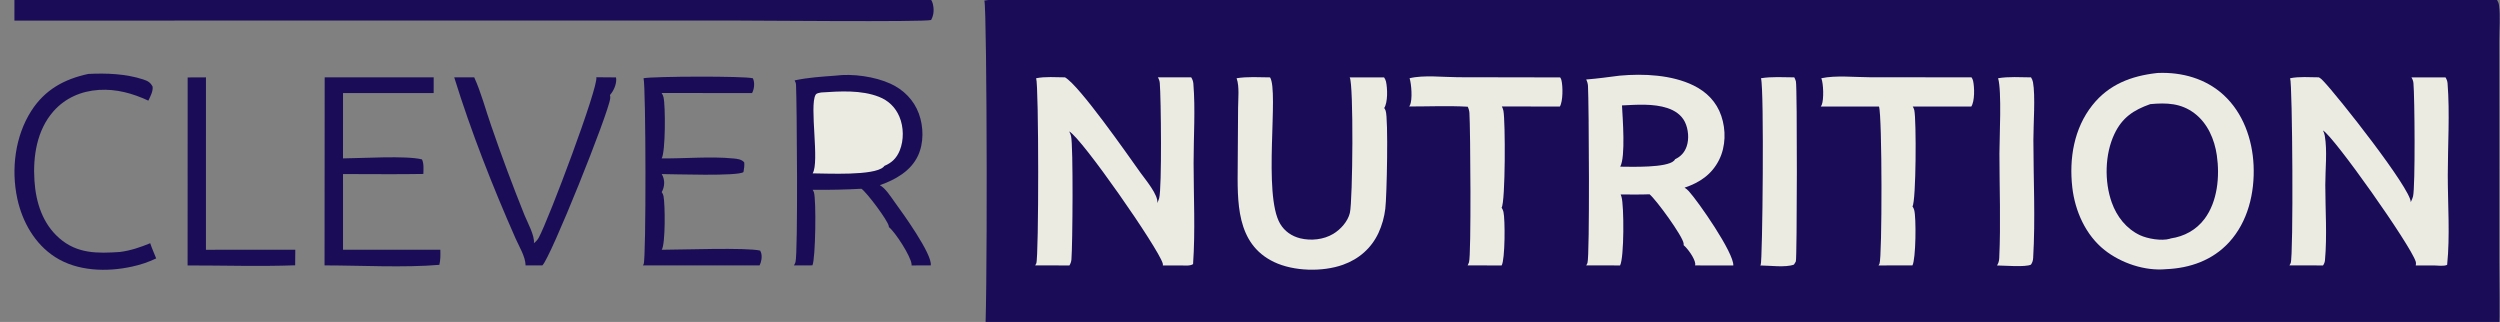 <svg width="831" height="107" viewBox="0 0 831 107" fill="none" xmlns="http://www.w3.org/2000/svg">
<rect x="0" y="0" width="831" height="107" fill="#808080" stroke="none"/>
<g clip-path="url(#clip0_1416_336)">
<path d="M62.38 25.743L68.46 25.716L68.456 83.023L98.153 83.014L98.114 88.185C86.252 88.613 74.236 88.222 62.357 88.231L62.38 25.743Z" fill="#1B0C58"/>
<path d="M29.331 24.575C35.391 24.276 41.742 24.508 47.564 26.391C49.105 26.889 49.998 27.377 50.733 28.808C50.897 30.443 49.98 32.007 49.316 33.453C44.077 31.023 38.684 29.518 32.872 29.886C27.03 30.255 21.648 32.574 17.751 37.014C12.24 43.292 10.918 51.979 11.451 60.063C11.925 67.253 14.133 74.298 19.704 79.167C25.661 84.374 32.385 84.265 39.862 83.757C43.385 83.303 46.662 82.2 49.93 80.843C50.494 82.549 51.248 84.225 51.914 85.896C49.349 87.12 46.676 88.027 43.896 88.617C35.525 90.464 25.7 90.196 18.307 85.433C11.56 81.088 7.422 73.753 5.751 66.027C3.65 56.314 5.005 45.218 10.449 36.786C14.974 29.778 21.354 26.306 29.331 24.575Z" fill="#1B0C58"/>
<path d="M198.213 25.677L204.75 25.728C204.809 25.931 204.83 26.128 204.836 26.34C204.886 28.118 203.942 30.284 202.75 31.577C202.875 31.962 202.872 32.322 202.83 32.721C202.34 37.48 182.903 85.988 180.27 88.218L174.704 88.219C174.691 85.371 172.51 81.835 171.362 79.233C163.71 61.897 156.594 43.792 150.984 25.706L157.63 25.706C159.918 30.733 161.42 36.485 163.248 41.722C166.692 51.75 170.393 61.684 174.349 71.522C175.312 73.904 177.797 78.359 177.472 80.84C177.682 80.682 177.864 80.51 178.052 80.328C178.433 79.961 178.766 79.58 179.023 79.115C182.32 73.145 199.051 28.651 198.213 25.677Z" fill="#1B0C58"/>
<path d="M107.923 25.71L144.156 25.715L144.148 30.93L114.021 30.926L114.013 52.65C120.105 52.617 135.072 51.648 140.27 52.987C140.953 54.434 140.748 56.254 140.727 57.822C131.832 57.98 122.912 57.849 114.016 57.856L114.018 63.598L114.021 83.016L146.366 83.019C146.414 84.746 146.441 86.332 146.044 88.031C134.353 89.023 119.87 88.229 107.88 88.217L107.923 25.71Z" fill="#1B0C58"/>
<path d="M213.913 26.003C217.233 25.351 247.788 25.246 250.265 26.027C250.358 26.233 250.435 26.445 250.496 26.662C250.867 27.93 250.64 29.789 249.983 30.931L219.931 30.918C220.21 31.347 220.433 31.821 220.552 32.32C221.219 35.093 221.238 50.441 219.941 52.648C227.818 52.739 236.063 51.917 243.884 52.681C245.118 52.801 246.543 52.961 247.381 53.977C247.499 55.09 247.32 56.092 247.13 57.184C245.439 58.655 223.722 57.871 219.956 57.865C220.219 58.289 220.412 58.719 220.546 59.2C220.993 60.795 220.748 62.422 219.953 63.851C220.227 64.242 220.453 64.692 220.549 65.163C221.089 67.808 221.234 81.052 219.961 83.024C226.216 83.012 248.287 82.215 252.686 83.304C252.823 83.553 252.93 83.814 253.009 84.088C253.374 85.32 253.089 87.099 252.482 88.22L213.696 88.222C213.789 88.088 213.873 87.951 213.948 87.804C214.807 86.132 214.706 28.479 213.913 26.003Z" fill="#1B0C58"/>
<path d="M277.695 25.145C283.336 24.388 290.841 25.456 295.997 27.823C300.36 29.826 303.78 33.258 305.437 37.799C307.025 42.148 307.117 47.572 305.121 51.793C302.692 56.928 297.592 59.742 292.454 61.552C294.371 62.59 296.077 65.374 297.355 67.126C299.905 70.619 309.964 84.511 309.388 88.208L302.996 88.236C303.018 88.087 303.026 87.983 303.011 87.833C302.758 85.171 297.654 77.251 295.468 75.482C295.462 75.373 295.454 75.269 295.435 75.161C295.098 73.249 288.124 63.967 286.343 62.743C280.941 63.035 275.535 63.149 270.126 63.084C270.298 63.35 270.456 63.647 270.552 63.95C271.354 66.471 271.088 86.188 270.042 88.207L263.896 88.22C264.126 87.882 264.3 87.517 264.418 87.126C265.274 84.227 264.881 34.025 264.599 28.219C264.572 27.664 264.409 27.204 264.136 26.721C268.563 25.759 273.185 25.484 277.695 25.145Z" fill="#1B0C58"/>
<path d="M272.938 30.738C279.184 30.326 286.256 29.858 292.181 32.188C295.326 33.425 297.622 35.647 298.951 38.763C300.411 42.187 300.478 46.583 299.069 50.035C298.049 52.531 296.458 54.102 293.988 55.135C293.881 55.27 293.771 55.4 293.644 55.517C290.458 58.479 274.958 57.651 270.124 57.626C272.47 53.924 269.002 35.186 271.087 31.544C271.451 30.908 272.259 30.901 272.938 30.738Z" fill="#EBEBE2"/>
<path d="M4.797 -0.068C38.972 -0.433 73.188 -0.085 107.367 -0.086L309.483 -0.09C309.733 0.286 309.905 0.676 310.022 1.112C310.529 2.987 310.459 4.939 309.495 6.646C307.777 7.37 248.871 6.815 242.194 6.814L4.79 6.843L4.797 -0.068Z" fill="#1B0C58"/>
<path d="M327.204 0.191C331.486 -0.571 336.606 -0.088 340.99 -0.084L367.813 -0.052L465.139 -0.059L829.994 -0.048C830.322 0.47 830.582 1.074 830.662 1.684C831.155 5.418 830.743 9.737 830.745 13.517L830.753 39.554L830.75 86.936C830.747 94.992 831.013 103.141 830.708 111.183C830.672 112.16 830.523 112.896 829.929 113.698C828.041 114.406 734.776 113.84 722.912 113.839L327.083 113.853C327.151 113.684 327.203 113.514 327.258 113.341C328.331 109.99 328.116 2.585 327.204 0.191Z" fill="#1B0C58"/>
<path d="M664.169 26.006C667.709 25.404 671.527 25.691 675.112 25.715C675.418 26.199 675.66 26.75 675.766 27.315C676.601 31.827 675.894 41.347 675.898 46.501C675.907 59.454 676.583 72.832 675.824 85.738C675.775 86.585 675.572 87.257 675.092 87.96C673.275 88.87 666.147 88.254 663.792 88.241C663.874 88.114 663.953 87.987 664.024 87.853C664.4 87.144 664.517 86.462 664.554 85.668C665.077 74.196 664.615 62.498 664.61 51.005C664.607 45.963 665.435 30.197 664.169 26.006Z" fill="#EBEBE2"/>
<path d="M585.358 26.006C588.945 25.417 592.783 25.689 596.412 25.713C596.484 25.839 596.488 25.838 596.541 25.954C596.564 26.002 596.584 26.051 596.605 26.099C596.749 26.415 596.881 26.738 596.961 27.077C597.429 29.071 597.338 85.734 596.942 86.882C596.826 87.221 596.485 87.643 596.294 87.96C593.51 88.995 588.152 88.256 585.107 88.239C585.192 88.114 585.195 88.116 585.261 87.999C585.858 86.95 586.447 29.73 585.358 26.006Z" fill="#EBEBE2"/>
<path d="M605.414 26.006C610.188 24.974 616.543 25.672 621.454 25.675L655.326 25.711C655.569 26.068 655.767 26.471 655.86 26.895C656.326 29.007 656.437 33.617 655.256 35.413L635.788 35.403C636.024 35.779 636.22 36.195 636.316 36.63C637.017 39.787 636.933 66.732 635.713 68.599C635.954 68.971 636.163 69.385 636.282 69.814C636.983 72.34 636.846 86.124 635.693 88.217L624.427 88.234C624.551 88.048 624.658 87.853 624.749 87.649C625.639 85.683 625.657 38.274 624.575 35.414L605.227 35.413C605.348 35.241 605.464 35.06 605.544 34.865C606.286 33.072 606.122 27.793 605.414 26.006Z" fill="#EBEBE2"/>
<path d="M468.549 26.006C473.154 24.862 479.911 25.664 484.693 25.67L518.599 25.732C518.776 26.003 518.931 26.287 519.009 26.603C519.521 28.633 519.56 33.671 518.495 35.419L499.209 35.382C499.448 35.833 499.637 36.32 499.736 36.822C500.403 40.206 500.423 67.053 499.134 69.029C499.405 69.448 499.625 69.912 499.741 70.4C500.34 72.899 500.302 86.358 499.141 88.241L487.835 88.216C487.904 88.098 487.912 88.091 487.964 87.981C487.986 87.934 488.006 87.886 488.027 87.839C488.131 87.608 488.222 87.378 488.302 87.137C489.064 84.828 488.763 42.923 488.44 37.581C488.394 36.824 488.194 36.151 487.864 35.47C481.443 35.106 474.848 35.405 468.408 35.396C468.504 35.26 468.592 35.123 468.665 34.974C469.562 33.151 469.166 27.934 468.549 26.006Z" fill="#EBEBE2"/>
<path d="M411.038 26.006C414.658 25.422 418.503 25.689 422.164 25.719C425.165 30.387 419.701 64.571 425.53 74.4C426.996 76.872 429.371 78.51 432.14 79.202C435.744 80.104 439.975 79.662 443.177 77.734C445.617 76.266 448.037 73.593 448.698 70.758C449.663 66.612 449.969 27.825 448.64 25.725L460.065 25.723C460.35 26.13 460.584 26.596 460.697 27.083C461.213 29.297 461.347 34 460.116 35.901C460.308 36.18 460.466 36.474 460.585 36.792C461.53 39.323 460.981 65.399 460.477 69.365C460.311 70.763 460.038 72.138 459.657 73.493C459.275 74.848 458.791 76.164 458.203 77.443C455.811 82.541 451.707 86.104 446.424 88C439.639 90.434 430.042 90.215 423.505 87.098C410.737 81.013 411.339 66.893 411.417 54.809L411.541 35.825C411.551 33.023 412.027 28.704 411.072 26.094C411.061 26.065 411.05 26.035 411.038 26.006Z" fill="#EBEBE2"/>
<path d="M770.783 25.705C771.366 26.017 771.784 26.419 772.238 26.893C777.183 32.048 801.421 62.792 801.336 67.186C801.354 67.146 801.373 67.107 801.39 67.067C801.65 66.471 801.935 65.936 802.091 65.294C802.868 62.082 802.644 32.1 802.227 27.611C802.162 26.921 801.926 26.32 801.563 25.734L812.883 25.718C813.271 26.34 813.513 26.964 813.571 27.7C814.347 37.653 813.645 48.208 813.642 58.218C813.64 67.97 814.414 78.369 813.433 88.02C812.52 88.572 810.18 88.253 809.074 88.233L803.001 88.24C803.09 87.819 803.109 87.359 802.981 86.944C801.295 81.494 775.793 45.387 772.159 43.364C772.433 43.906 772.647 44.492 772.754 45.091C773.63 50.065 772.92 56.417 772.927 61.516C772.936 69.679 773.554 78.402 772.821 86.512C772.763 87.163 772.546 87.697 772.176 88.233L761.02 88.219C761.18 87.972 761.316 87.713 761.427 87.44C762.37 85.12 762.02 27.872 761.239 26.006C764.268 25.393 767.693 25.69 770.783 25.705Z" fill="#EBEBE2"/>
<path d="M354.01 25.709C358.871 28.514 374.796 51.384 379.094 57.407C380.666 59.611 385.132 64.867 384.692 67.51C384.708 67.468 384.725 67.427 384.742 67.385C384.937 66.871 385.17 66.394 385.314 65.858C386.231 62.439 385.928 32.547 385.514 27.621C385.455 26.925 385.233 26.314 384.888 25.711L395.96 25.716C396.353 26.342 396.612 27.029 396.673 27.77C397.377 36.336 396.746 45.531 396.75 54.16C396.757 65.255 397.347 76.737 396.576 87.788C395.553 88.505 393.545 88.217 392.268 88.234L386.527 88.247C386.564 87.998 386.553 87.772 386.483 87.531C385.012 82.492 359.546 45.851 355.395 43.675C355.673 44.167 355.88 44.687 356.016 45.235C356.78 48.292 356.538 81.47 356.143 86.258C356.083 86.989 355.857 87.613 355.475 88.235L344.102 88.218C344.24 88.003 344.36 87.779 344.461 87.546C345.322 85.598 345.304 28.283 344.415 26.005C347.462 25.394 350.902 25.693 354.01 25.709Z" fill="#EBEBE2"/>
<path d="M538.383 25.145C546.332 24.424 555.692 24.855 562.945 28.414C567.304 30.554 570.581 33.886 572.16 38.529C573.738 43.164 573.654 48.657 571.457 53.079C569.026 57.976 565.007 60.681 559.949 62.379C560.504 62.709 560.957 63.111 561.39 63.586C564.508 67.007 576.35 83.993 576.156 88.246L563.443 88.228C563.492 88.022 563.524 87.809 563.498 87.596C563.275 85.794 561.024 82.655 559.657 81.513C559.664 81.304 559.655 81.096 559.629 80.888C559.317 78.47 550.484 66.328 548.306 64.579C545.125 64.725 541.892 64.624 538.704 64.643C538.813 64.894 538.906 65.151 538.984 65.414C539.857 68.361 539.886 85.716 538.509 88.233L527.247 88.217C527.423 87.964 527.575 87.685 527.674 87.392C528.455 85.09 528.147 34.059 527.847 28.574C527.804 27.798 527.598 27.118 527.25 26.426C530.972 26.136 534.679 25.611 538.383 25.145Z" fill="#EBEBE2"/>
<path d="M539.146 35.041C544.034 34.807 549.576 34.367 554.297 35.937C556.714 36.741 558.888 38.184 560.049 40.519C561.218 42.871 561.51 46.202 560.636 48.692C559.936 50.686 558.69 52.033 556.797 52.929C556.701 53.104 556.596 53.268 556.453 53.41C553.976 55.853 542.212 55.425 538.566 55.403C540.384 52.091 539.369 39.263 539.146 35.041Z" fill="#1B0C58"/>
<path d="M716.903 24.285C717.048 24.269 717.194 24.259 717.341 24.252C725.273 23.935 733.15 26.106 739.085 31.534C745.604 37.495 748.708 46.305 749.093 54.98C749.497 64.085 747.23 73.698 740.926 80.555C735.445 86.518 727.971 89.137 720.034 89.471C712.976 90.146 705.054 87.472 699.542 83.106C693.274 78.14 689.73 70.148 688.836 62.33C687.736 52.707 689.375 42.665 695.529 34.934C701.001 28.06 708.399 25.25 716.903 24.285Z" fill="#EBEBE2"/>
<path d="M714.748 34.611C720.13 34.118 724.925 34.258 729.41 37.64C733.804 40.953 736.109 46.31 736.876 51.638C737.88 58.606 737.131 66.965 732.783 72.764C730.03 76.434 726.034 78.606 721.531 79.255C721.46 79.287 721.372 79.33 721.295 79.354C718.503 80.173 713.858 79.366 711.323 78.177C706.786 76.047 703.614 71.977 701.953 67.319C699.462 60.338 699.636 51.269 702.83 44.536C705.418 39.082 709.17 36.585 714.748 34.611Z" fill="#1B0C58"/>
</g>
<defs>
<clipPath id="clip0_1416_336">
<rect width="831" height="107" fill="white"/>
</clipPath>
</defs>
</svg>
